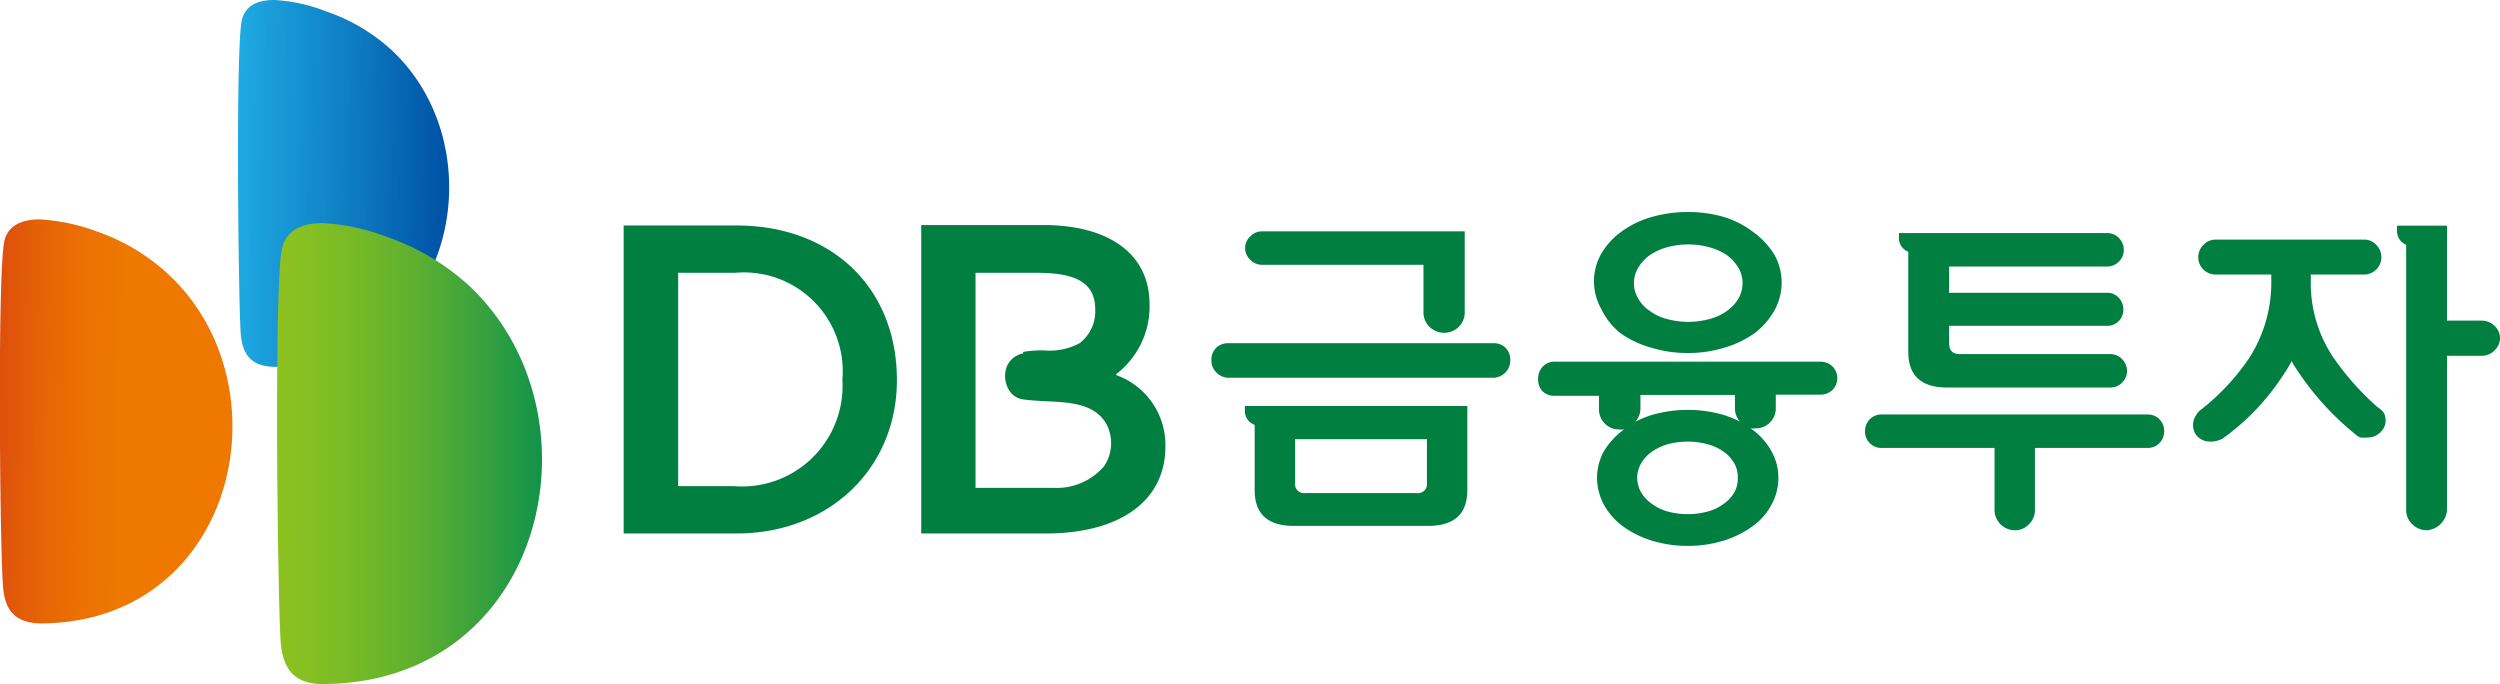 <svg xmlns="http://www.w3.org/2000/svg" xmlns:xlink="http://www.w3.org/1999/xlink" viewBox="0 0 115.09 31.49"><defs><style>.cls-1{fill:#007f41;}.cls-2{fill:url(#linear-gradient);}.cls-3{fill:url(#linear-gradient-2);}.cls-4{fill:url(#linear-gradient-3);}</style><linearGradient id="linear-gradient" x1="742.7" y1="406.61" x2="742.9" y2="406.61" gradientTransform="matrix(-55.21, -0.53, -0.53, 55.21, 41226.33, -22036.9)" gradientUnits="userSpaceOnUse"><stop offset="0.1" stop-color="#ee7800"/><stop offset="0.25" stop-color="#ec7202"/><stop offset="0.46" stop-color="#e56207"/><stop offset="0.69" stop-color="#db470f"/><stop offset="0.93" stop-color="#cc211a"/><stop offset="1" stop-color="#c8161d"/></linearGradient><linearGradient id="linear-gradient-2" x1="694.06" y1="409.18" x2="694.26" y2="409.18" gradientTransform="matrix(49.41, 0.47, 0.47, -49.41, -34475.31, 19899.08)" gradientUnits="userSpaceOnUse"><stop offset="0" stop-color="#20aee5"/><stop offset="0.55" stop-color="#0f7fc4"/><stop offset="1" stop-color="#0054a7"/></linearGradient><linearGradient id="linear-gradient-3" x1="702.3" y1="409.57" x2="702.5" y2="409.57" gradientTransform="matrix(73.02, 0.7, 0.7, -73.02, -51557.63, 29439.89)" gradientUnits="userSpaceOnUse"><stop offset="0" stop-color="#8fc31f"/><stop offset="0.14" stop-color="#89c121"/><stop offset="0.31" stop-color="#79bb27"/><stop offset="0.52" stop-color="#5eb030"/><stop offset="0.73" stop-color="#38a23d"/><stop offset="0.96" stop-color="#08904d"/><stop offset="1" stop-color="#008d50"/></linearGradient></defs><g id="레이어_2" data-name="레이어 2"><g id="Layer_1" data-name="Layer 1"><path class="cls-1" d="M74.6,15.34A4.51,4.51,0,0,0,76,16a5.66,5.66,0,0,0,1.71.25A5.59,5.59,0,0,0,79.4,16a4.56,4.56,0,0,0,1.4-.68,3.45,3.45,0,0,0,.9-1.05,2.64,2.64,0,0,0,0-2.52,3.54,3.54,0,0,0-.9-1A4.36,4.36,0,0,0,79.4,10a5.92,5.92,0,0,0-1.7-.24A6,6,0,0,0,76,10a4.31,4.31,0,0,0-1.39.69,3.27,3.27,0,0,0-.9,1,2.57,2.57,0,0,0,0,2.52A3.2,3.2,0,0,0,74.6,15.34Zm.81-3a1.88,1.88,0,0,1,.52-.58,2.62,2.62,0,0,1,.79-.37,3.72,3.72,0,0,1,2,0,2.8,2.8,0,0,1,.8.37,2.17,2.17,0,0,1,.52.58,1.42,1.42,0,0,1,.18.69,1.46,1.46,0,0,1-.18.7,1.88,1.88,0,0,1-.52.57,2.37,2.37,0,0,1-.8.38,3.72,3.72,0,0,1-2,0,2.23,2.23,0,0,1-.79-.38,1.65,1.65,0,0,1-.52-.57,1.37,1.37,0,0,1-.19-.7A1.33,1.33,0,0,1,75.41,12.34Z"/><path class="cls-1" d="M84.36,16.87a.8.8,0,0,0-.55-.22H71.57a.74.74,0,0,0-.54.22.79.79,0,0,0-.22.56A.77.77,0,0,0,71,18a.74.74,0,0,0,.54.22h2.07v.62a.92.92,0,0,0,.93.93.85.85,0,0,0,.23,0l-.1.07a3.32,3.32,0,0,0-.87,1A2.59,2.59,0,0,0,73.52,22a2.66,2.66,0,0,0,.31,1.22,3.1,3.1,0,0,0,.87,1,4.49,4.49,0,0,0,1.35.67,5.58,5.58,0,0,0,1.65.24,5.47,5.47,0,0,0,1.64-.24,4.49,4.49,0,0,0,1.35-.67,2.88,2.88,0,0,0,.87-1A2.54,2.54,0,0,0,81.87,22a2.48,2.48,0,0,0-.31-1.21,3.07,3.07,0,0,0-.87-1l-.1-.07a.91.91,0,0,0,.23,0,.9.9,0,0,0,.66-.27.91.91,0,0,0,.27-.66v-.62h2.06a.8.8,0,0,0,.55-.22.73.73,0,0,0,.22-.53A.75.75,0,0,0,84.36,16.87Zm-4.51,5.78a1.66,1.66,0,0,1-.49.54,2.18,2.18,0,0,1-.75.36,3.55,3.55,0,0,1-1.83,0,2.22,2.22,0,0,1-.74-.36,1.7,1.7,0,0,1-.5-.54,1.41,1.41,0,0,1-.17-.66,1.36,1.36,0,0,1,.17-.64,1.73,1.73,0,0,1,.5-.55,2.41,2.41,0,0,1,.74-.35,3.55,3.55,0,0,1,1.83,0,2.36,2.36,0,0,1,.75.35,1.69,1.69,0,0,1,.49.55A1.25,1.25,0,0,1,80,22,1.3,1.3,0,0,1,79.85,22.65Zm.25-3.24a4.82,4.82,0,0,0-.76-.31,5.8,5.8,0,0,0-1.64-.23,5.93,5.93,0,0,0-1.65.23,5.24,5.24,0,0,0-.76.31.91.91,0,0,0,.23-.61v-.62h4.35v.62A.93.93,0,0,0,80.1,19.41Z"/><path class="cls-1" d="M33.9,10.38H28.71V24.56H33.9c4.28,0,7.39-3,7.39-7.06,0-4.26-3-7.12-7.39-7.12m4.88,7.1a4.63,4.63,0,0,1-5,4.9H31.22V12.56h2.61A4.55,4.55,0,0,1,38.78,17.48Z"/><path class="cls-1" d="M51.39,17.22A3.92,3.92,0,0,0,52.92,14c0-2.28-1.83-3.64-4.89-3.64H42.41V24.56h5.72c3.46,0,5.52-1.52,5.52-4a3.41,3.41,0,0,0-2.26-3.29m-4.29-1a1,1,0,0,0-.81.82,1.25,1.25,0,0,0,.2.93.9.9,0,0,0,.57.36c.33.05.68.07,1.06.09,1.12.05,2.3.1,2.83,1.08a1.9,1.9,0,0,1-.12,1.91,2.87,2.87,0,0,1-2.3,1H44.91V12.56h2.86c1.89,0,2.65.54,2.65,1.69a1.85,1.85,0,0,1-.72,1.55,2.94,2.94,0,0,1-1.65.33A5.26,5.26,0,0,0,47.1,16.2Z"/><path class="cls-1" d="M68.73,15.8H56.57A.78.78,0,0,0,56,16a.76.76,0,0,0-.23.58.74.74,0,0,0,.23.57.78.78,0,0,0,.57.24H68.73a.8.8,0,0,0,.8-.81A.8.8,0,0,0,69.3,16,.78.78,0,0,0,68.73,15.8Z"/><path class="cls-1" d="M58.09,12.19h7.44v2.18a.94.94,0,0,0,.28.68,1,1,0,0,0,.69.27.94.94,0,0,0,.93-1V10.65H58.09a.74.74,0,0,0-.53.23.73.73,0,0,0,0,1.08A.74.74,0,0,0,58.09,12.19Z"/><path class="cls-1" d="M57.31,18.86a.68.68,0,0,0,.45.7v3q0,1.65,1.8,1.65h6.18c1.21,0,1.81-.55,1.81-1.65V18.69H57.31Zm2.31,1.36h6.07v2a.42.42,0,0,1-.48.48H60.1a.42.42,0,0,1-.48-.48Z"/><path class="cls-1" d="M87.85,11.59V16.2c0,1.1.6,1.64,1.8,1.64h7.49a.75.75,0,0,0,.55-.22.76.76,0,0,0,.23-.55.78.78,0,0,0-.23-.54.76.76,0,0,0-.55-.23H90.21c-.32,0-.48-.17-.48-.5V15H97a.73.73,0,0,0,.54-.22.72.72,0,0,0,.21-.53.76.76,0,0,0-.21-.54.7.7,0,0,0-.54-.23H89.73V12.27H97a.76.76,0,0,0,.55-.23.73.73,0,0,0,.22-.54.76.76,0,0,0-.22-.54.73.73,0,0,0-.55-.23H87.42v.16A.68.68,0,0,0,87.85,11.59Z"/><path class="cls-1" d="M98.85,19.08H86.63a.75.75,0,0,0-.77.77.71.71,0,0,0,.22.55.72.72,0,0,0,.55.22h5.19v2.86a.94.94,0,0,0,.93.93.87.87,0,0,0,.66-.28.91.91,0,0,0,.27-.65V20.62h5.17a.75.75,0,0,0,.78-.77.76.76,0,0,0-.22-.55A.75.75,0,0,0,98.85,19.08Z"/><path class="cls-1" d="M109.45,18.74a12.45,12.45,0,0,1-2.07-2.34,6.13,6.13,0,0,1-1-3.5v-.26h2.46a.8.8,0,0,0,.79-.79.8.8,0,0,0-.24-.58.74.74,0,0,0-.55-.24H102a.77.77,0,0,0-.56.24.8.8,0,0,0-.24.58.76.76,0,0,0,.24.56.8.8,0,0,0,.56.23h2.56v.17a6.48,6.48,0,0,1-1,3.65,10.45,10.45,0,0,1-2.25,2.41.78.78,0,0,0-.22.26.8.8,0,0,0,0,.88.82.82,0,0,0,.64.32,1.14,1.14,0,0,0,.59-.14,10.75,10.75,0,0,0,2.8-2.94,5.85,5.85,0,0,0,.38-.63,2.33,2.33,0,0,0,.2.34A12.9,12.9,0,0,0,108.44,20a.55.55,0,0,0,.23.14,1.34,1.34,0,0,0,.33,0,.83.83,0,0,0,.65-.31.72.72,0,0,0,.16-.62.54.54,0,0,0-.11-.26A1.2,1.2,0,0,0,109.45,18.74Z"/><path class="cls-1" d="M114.84,15a.85.85,0,0,0-.6-.24h-1.59V10.39h-2.3v.18a.69.69,0,0,0,.42.7V23.48a.88.88,0,0,0,.28.65.91.91,0,0,0,.67.28,1,1,0,0,0,.93-.93v-7.1h1.59a.82.82,0,0,0,.6-.25.77.77,0,0,0,.25-.58A.79.79,0,0,0,114.84,15Z"/><path class="cls-2" d="M7.73,12.61a9.26,9.26,0,0,0-3.26-1.95,9,9,0,0,0-2.64-.56c-.79,0-1.46.25-1.63,1C-.13,12.64,0,25.5.14,27,.22,28.08.68,28.72,2,28.7,10.91,28.55,13.26,17.71,7.73,12.61Z"/><path class="cls-3" d="M18,2.28A8.53,8.53,0,0,0,15,.52,7.59,7.59,0,0,0,12.62,0c-.72,0-1.33.23-1.49.94-.29,1.36-.15,13-.05,14.4.08,1,.49,1.56,1.66,1.55C20.86,16.75,23,6.91,18,2.28Z"/><path class="cls-4" d="M21.57,13.13a10.82,10.82,0,0,0-3.72-2.21,9.82,9.82,0,0,0-3-.65c-.9,0-1.67.29-1.87,1.19-.38,1.7-.19,16.38-.06,18.08.1,1.25.61,2,2.08,1.95C25.19,31.33,27.87,19,21.57,13.13Z"/></g></g></svg>